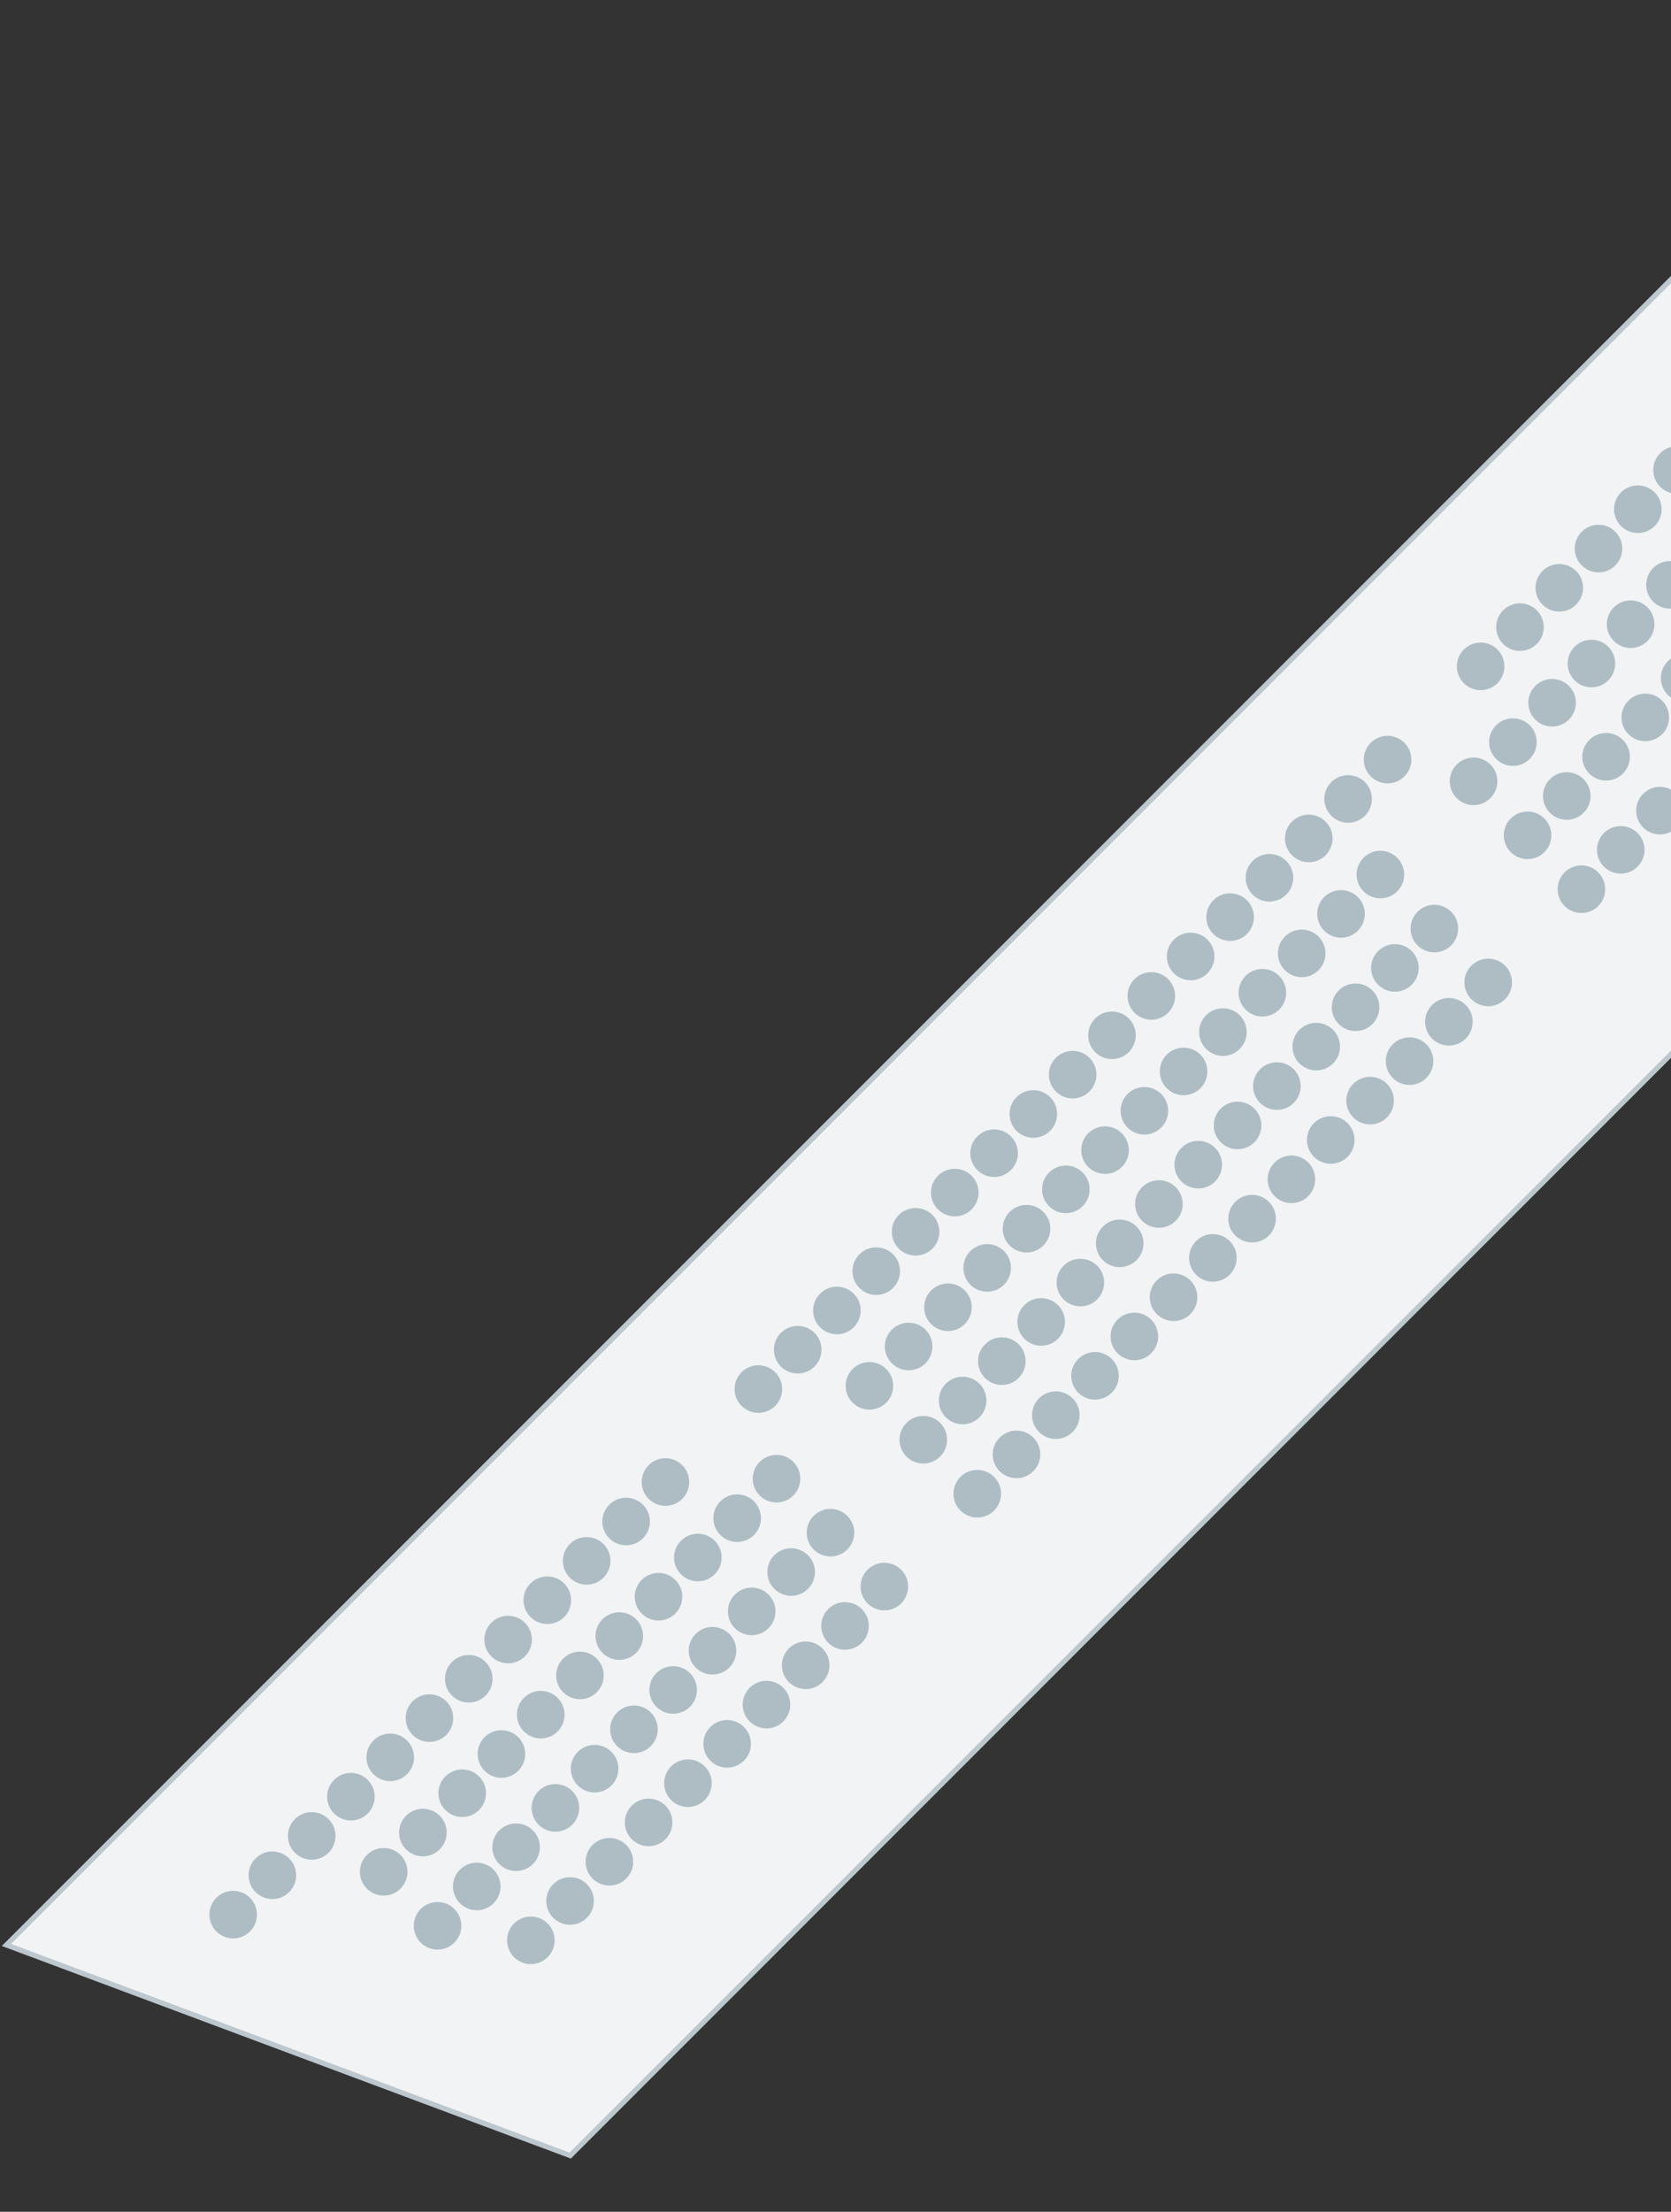 <svg xmlns="http://www.w3.org/2000/svg" viewBox="0 0 130 172">
    <rect x="0" y="0" width="130" height="172" fill="#333333" stroke="none"/>
    <path fill="#F1F3F4" stroke="#BCC8CE" stroke-width=".4" stroke-linecap="round" stroke-miterlimit="10" d="M167.63 44.35L151.24.5.5 151.25l43.86 16.38L167.63 44.35z"/>
    <g fill="#AEBDC4">
        <circle cx="123.03" cy="69.15" r="1.85"/>
        <circle cx="126.09" cy="66.09" r="1.85"/>
        <circle cx="129.14" cy="63.04" r="1.85"/>
        <circle cx="132.2" cy="59.98" r="1.85"/>
        <circle cx="135.25" cy="56.93" r="1.85"/>
        <circle cx="138.31" cy="53.87" r="1.85"/>
        <circle cx="141.36" cy="50.82" r="1.85"/>
        <circle cx="144.42" cy="47.76" r="1.85"/>
        <circle cx="147.47" cy="44.7" r="1.85"/>
        <circle cx="150.54" cy="41.64" r="1.85"/>
        <circle cx="41.3" cy="150.89" r="1.85"/>
        <circle cx="44.35" cy="147.83" r="1.85"/>
        <circle cx="47.41" cy="144.78" r="1.85"/>
        <circle cx="50.46" cy="141.72" r="1.85"/>
        <circle cx="53.52" cy="138.67" r="1.85"/>
        <circle cx="56.57" cy="135.61" r="1.85"/>
        <circle cx="59.63" cy="132.56" r="1.85"/>
        <circle cx="62.68" cy="129.5" r="1.85"/>
        <circle cx="65.74" cy="126.44" r="1.85"/>
        <circle cx="68.8" cy="123.38" r="1.85"/>
        <circle cx="34.04" cy="149.76" r="1.85"/>
        <circle cx="37.09" cy="146.7" r="1.85"/>
        <circle cx="40.15" cy="143.65" r="1.85"/>
        <circle cx="43.21" cy="140.59" r="1.85"/>
        <circle cx="46.26" cy="137.54" r="1.85"/>
        <circle cx="49.32" cy="134.48" r="1.85"/>
        <circle cx="52.37" cy="131.42" r="1.85"/>
        <circle cx="55.43" cy="128.37" r="1.85"/>
        <circle cx="58.48" cy="125.31" r="1.85"/>
        <circle cx="61.55" cy="122.25" r="1.85"/>
        <circle cx="64.61" cy="119.19" r="1.85"/>
        <circle cx="29.85" cy="145.56" r="1.85"/>
        <circle cx="32.9" cy="142.51" r="1.85"/>
        <circle cx="35.96" cy="139.45" r="1.85"/>
        <circle cx="39.01" cy="136.4" r="1.85"/>
        <circle cx="42.07" cy="133.34" r="1.85"/>
        <circle cx="45.12" cy="130.29" r="1.85"/>
        <circle cx="48.18" cy="127.23" r="1.85"/>
        <circle cx="51.23" cy="124.17" r="1.85"/>
        <circle cx="54.29" cy="121.12" r="1.85"/>
        <circle cx="57.35" cy="118.06" r="1.85"/>
        <circle cx="60.41" cy="114.99" r="1.85"/>
        <g>
            <circle cx="118.84" cy="64.96" r="1.85"/>
            <circle cx="121.89" cy="61.9" r="1.85"/>
            <circle cx="124.95" cy="58.85" r="1.85"/>
            <circle cx="128" cy="55.79" r="1.85"/>
            <circle cx="131.06" cy="52.73" r="1.85"/>
            <circle cx="134.11" cy="49.68" r="1.85"/>
            <circle cx="137.17" cy="46.62" r="1.85"/>
            <circle cx="140.22" cy="43.57" r="1.85"/>
            <circle cx="143.28" cy="40.51" r="1.85"/>
            <circle cx="146.34" cy="37.45" r="1.85"/>
            <circle cx="149.4" cy="34.39" r="1.85"/>
        </g>
        <g>
            <circle cx="114.64" cy="60.76" r="1.85"/>
            <circle cx="117.7" cy="57.71" r="1.85"/>
            <circle cx="120.75" cy="54.65" r="1.85"/>
            <circle cx="123.81" cy="51.6" r="1.85"/>
            <circle cx="126.86" cy="48.54" r="1.85"/>
            <circle cx="129.92" cy="45.48" r="1.85"/>
            <circle cx="132.98" cy="42.43" r="1.85"/>
            <circle cx="136.03" cy="39.37" r="1.85"/>
            <circle cx="139.09" cy="36.32" r="1.85"/>
            <circle cx="142.15" cy="33.26" r="1.85"/>
            <circle cx="145.21" cy="30.19" r="1.85"/>
        </g>
        <g>
            <circle cx="18.14" cy="148.89" r="1.85"/>
            <circle cx="21.19" cy="145.83" r="1.85"/>
            <circle cx="24.25" cy="142.77" r="1.85"/>
            <circle cx="27.3" cy="139.72" r="1.85"/>
            <circle cx="30.36" cy="136.66" r="1.85"/>
            <circle cx="33.41" cy="133.61" r="1.85"/>
            <circle cx="36.47" cy="130.55" r="1.85"/>
            <circle cx="39.53" cy="127.5" r="1.85"/>
            <circle cx="42.58" cy="124.44" r="1.85"/>
            <circle cx="45.64" cy="121.38" r="1.85"/>
            <circle cx="48.71" cy="118.32" r="1.85"/>
            <circle cx="51.77" cy="115.25" r="1.85"/>
        </g>
        <g>
            <circle cx="115.19" cy="51.82" r="1.85"/>
            <circle cx="118.25" cy="48.77" r="1.85"/>
            <circle cx="121.31" cy="45.71" r="1.85"/>
            <circle cx="124.36" cy="42.66" r="1.85"/>
            <circle cx="127.42" cy="39.6" r="1.85"/>
            <circle cx="130.47" cy="36.55" r="1.85"/>
            <circle cx="133.53" cy="33.49" r="1.85"/>
            <circle cx="136.58" cy="30.43" r="1.85"/>
            <circle cx="139.64" cy="27.38" r="1.85"/>
            <circle cx="142.7" cy="24.32" r="1.85"/>
            <circle cx="145.76" cy="21.25" r="1.85"/>
            <circle cx="148.83" cy="18.19" r="1.85"/>
        </g>
        <g>
            <circle cx="76.03" cy="116.16" r="1.85"/>
            <circle cx="79.08" cy="113.1" r="1.85"/>
            <circle cx="82.14" cy="110.05" r="1.85"/>
            <circle cx="85.19" cy="106.99" r="1.85"/>
            <circle cx="88.25" cy="103.93" r="1.85"/>
            <circle cx="91.3" cy="100.88" r="1.85"/>
            <circle cx="94.36" cy="97.82" r="1.85"/>
            <circle cx="97.41" cy="94.77" r="1.85"/>
            <circle cx="100.47" cy="91.71" r="1.85"/>
            <circle cx="103.53" cy="88.65" r="1.85"/>
            <circle cx="106.59" cy="85.59" r="1.85"/>
            <circle cx="109.66" cy="82.52" r="1.85"/>
            <circle cx="112.72" cy="79.46" r="1.85"/>
            <circle cx="115.78" cy="76.4" r="1.85"/>
        </g>
        <g>
            <circle cx="71.83" cy="111.96" r="1.85"/>
            <circle cx="74.89" cy="108.91" r="1.85"/>
            <circle cx="77.94" cy="105.85" r="1.85"/>
            <circle cx="81" cy="102.8" r="1.85"/>
            <circle cx="84.05" cy="99.74" r="1.85"/>
            <circle cx="87.11" cy="96.69" r="1.85"/>
            <circle cx="90.16" cy="93.63" r="1.85"/>
            <circle cx="93.22" cy="90.57" r="1.85"/>
            <circle cx="96.28" cy="87.52" r="1.85"/>
            <circle cx="99.34" cy="84.46" r="1.85"/>
            <circle cx="102.4" cy="81.39" r="1.85"/>
            <circle cx="105.46" cy="78.33" r="1.85"/>
            <circle cx="108.52" cy="75.27" r="1.85"/>
            <circle cx="111.59" cy="72.21" r="1.85"/>
        </g>
        <g>
            <circle cx="67.64" cy="107.77" r="1.85"/>
            <circle cx="70.69" cy="104.71" r="1.85"/>
            <circle cx="73.75" cy="101.66" r="1.85"/>
            <circle cx="76.8" cy="98.6" r="1.85"/>
            <circle cx="79.86" cy="95.55" r="1.85"/>
            <circle cx="82.92" cy="92.49" r="1.85"/>
            <circle cx="85.97" cy="89.44" r="1.85"/>
            <circle cx="89.03" cy="86.38" r="1.85"/>
            <circle cx="92.08" cy="83.32" r="1.85"/>
            <circle cx="95.14" cy="80.26" r="1.85"/>
            <circle cx="98.21" cy="77.2" r="1.85"/>
            <circle cx="101.27" cy="74.14" r="1.85"/>
            <circle cx="104.33" cy="71.07" r="1.85"/>
            <circle cx="107.39" cy="68.01" r="1.85"/>
        </g>
        <g>
            <circle cx="59" cy="108.02" r="1.85"/>
            <circle cx="62.06" cy="104.96" r="1.85"/>
            <circle cx="65.11" cy="101.91" r="1.85"/>
            <circle cx="68.17" cy="98.85" r="1.85"/>
            <circle cx="71.23" cy="95.79" r="1.85"/>
            <circle cx="74.28" cy="92.74" r="1.85"/>
            <circle cx="77.34" cy="89.68" r="1.85"/>
            <circle cx="80.39" cy="86.63" r="1.85"/>
            <circle cx="83.45" cy="83.57" r="1.85"/>
            <circle cx="86.51" cy="80.51" r="1.85"/>
            <circle cx="89.57" cy="77.45" r="1.85"/>
            <circle cx="92.63" cy="74.38" r="1.85"/>
            <circle cx="95.7" cy="71.32" r="1.85"/>
            <circle cx="98.76" cy="68.26" r="1.85"/>
            <circle cx="101.82" cy="65.2" r="1.85"/>
            <circle cx="104.88" cy="62.13" r="1.85"/>
            <circle cx="107.95" cy="59.07" r="1.85"/>
        </g>
    </g>
</svg>
